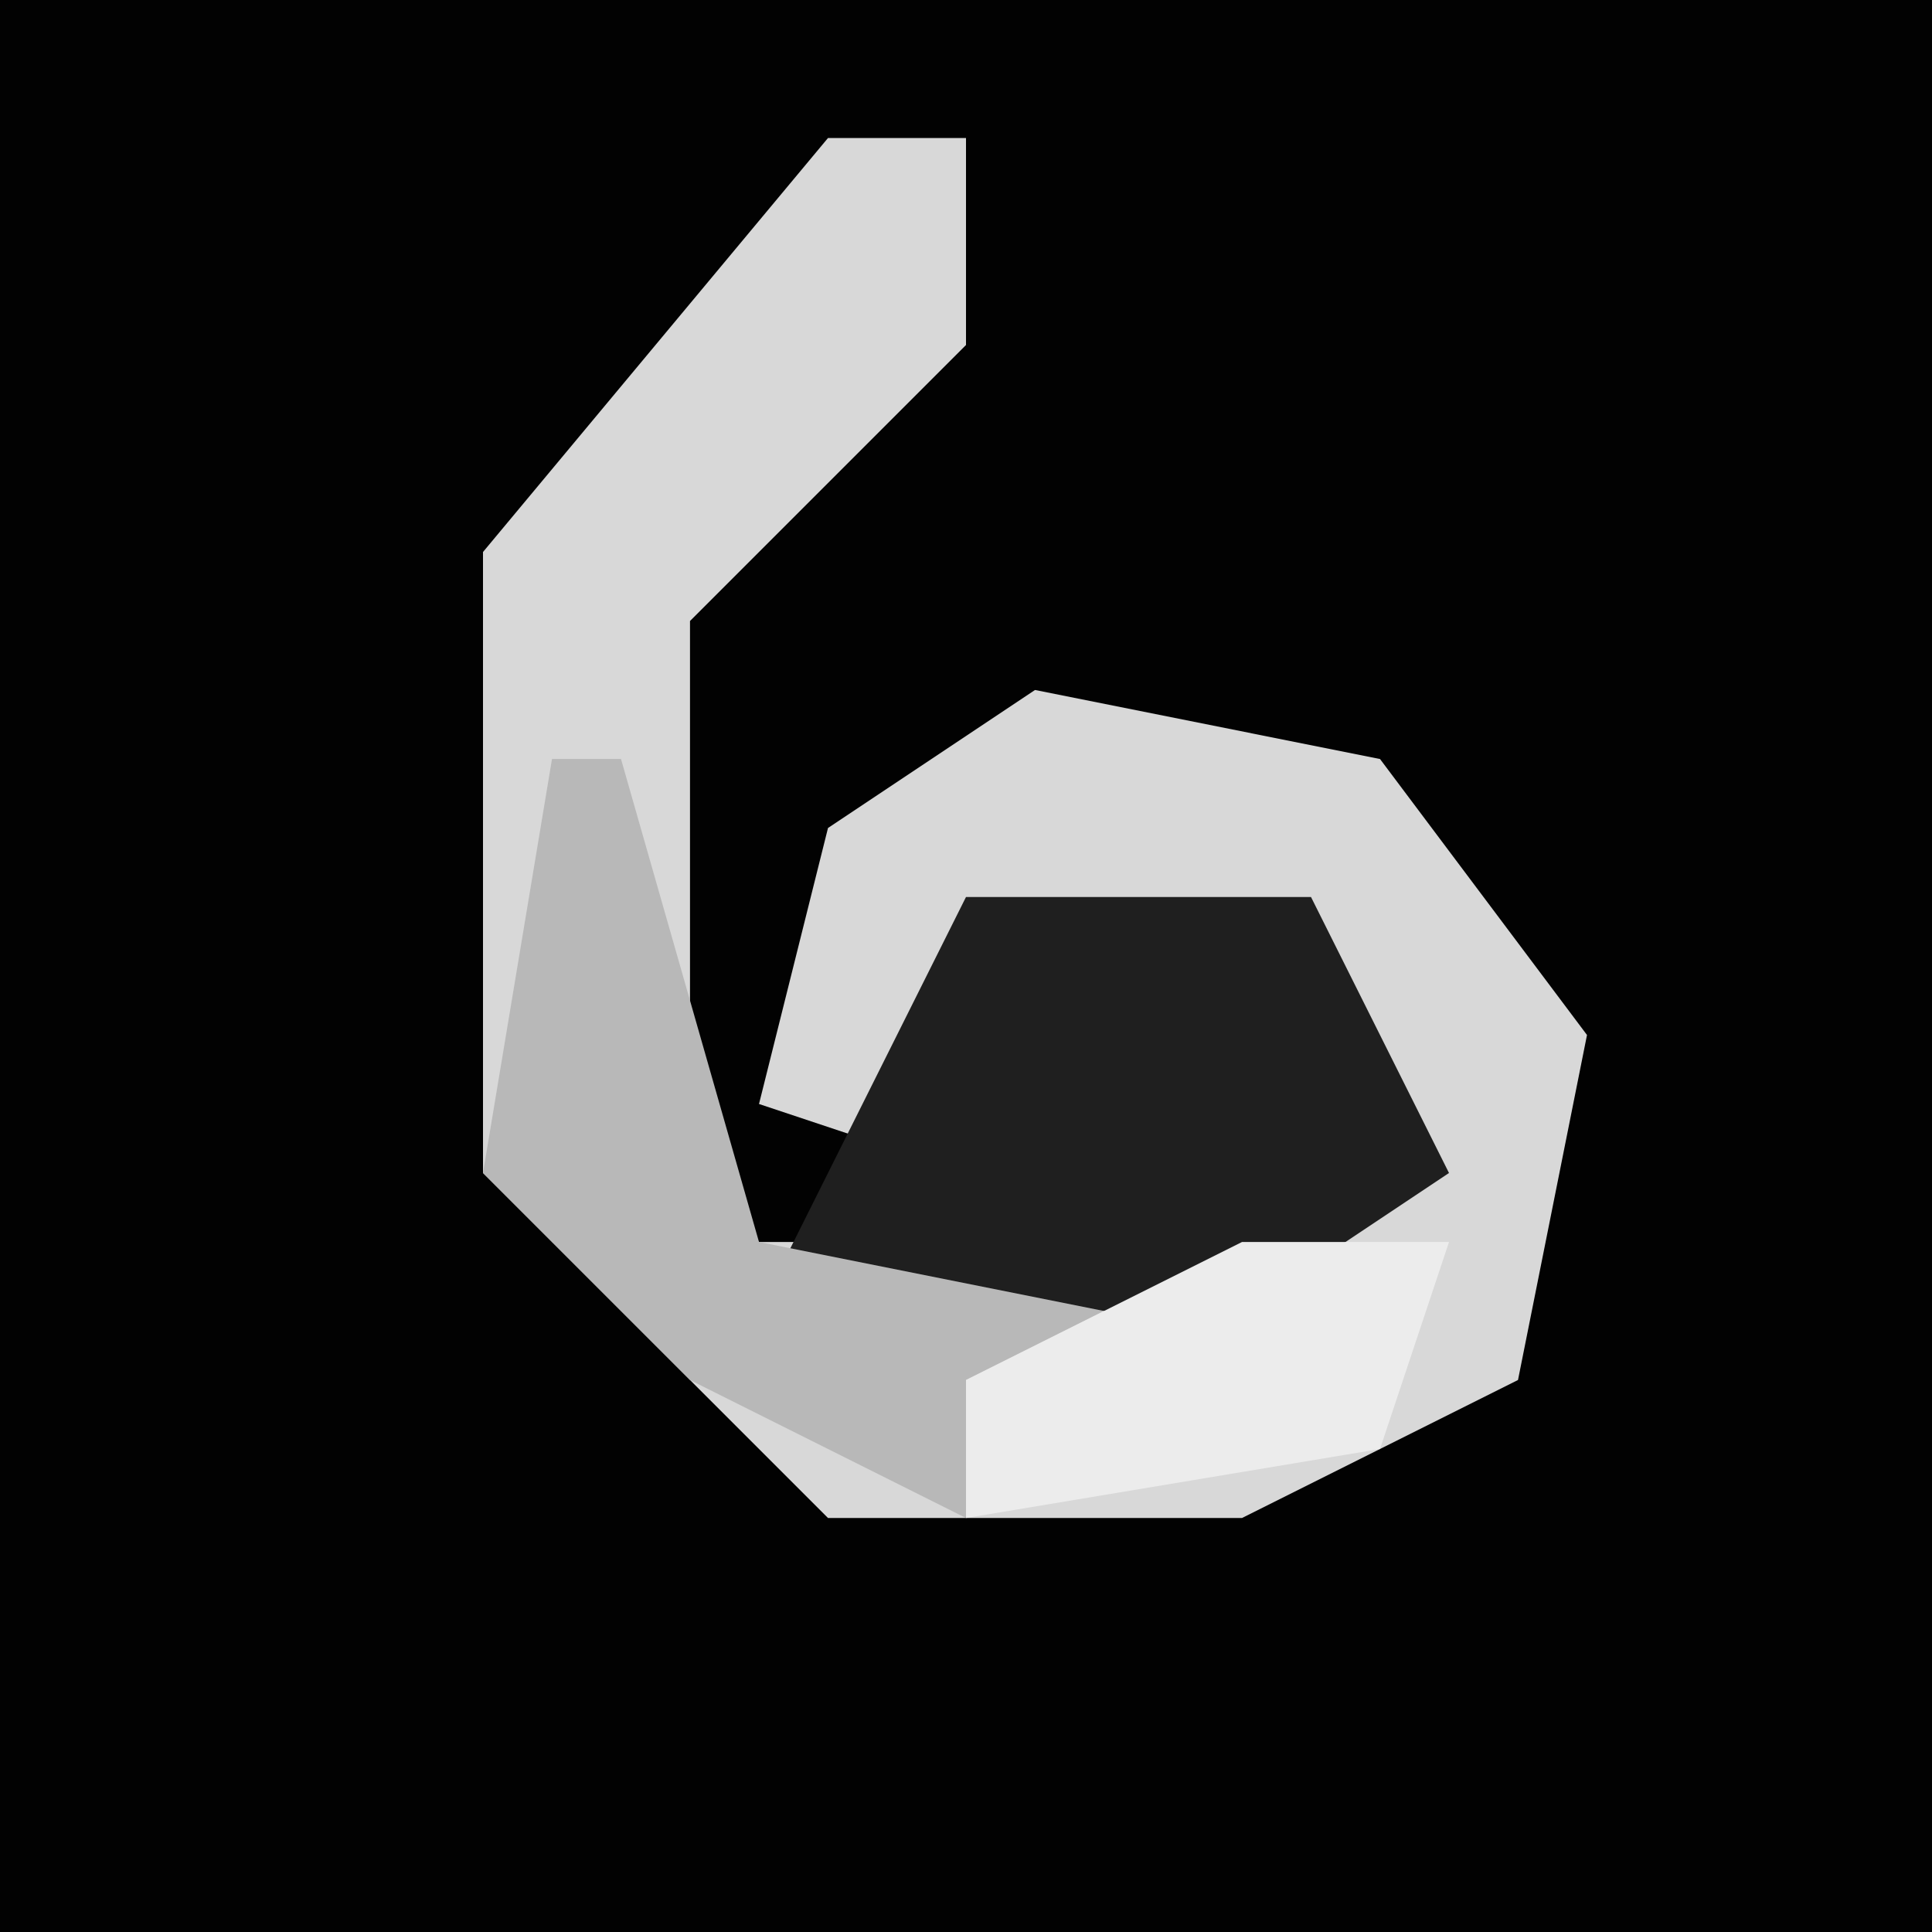 <?xml version="1.0" encoding="UTF-8"?>
<svg version="1.1" xmlns="http://www.w3.org/2000/svg" width="28" height="28">
<path d="M0,0 L28,0 L28,28 L0,28 Z " fill="#020202" transform="translate(0,0)"/>
<path d="M0,0 L2,0 L2,3 L-2,7 L-2,15 L-1,16 L6,16 L8,15 L7,12 L2,12 L2,15 L-1,14 L0,10 L3,8 L8,9 L11,13 L10,18 L6,20 L0,20 L-5,15 L-5,6 Z " fill="#D8D8D8" transform="translate(12,2)"/>
<path d="M0,0 L5,0 L7,4 L4,6 L-3,6 Z " fill="#1F1F1F" transform="translate(14,13)"/>
<path d="M0,0 L1,0 L3,7 L8,8 L6,9 L6,11 L2,9 L-1,6 Z " fill="#B8B8B8" transform="translate(8,11)"/>
<path d="M0,0 L3,0 L2,3 L-4,4 L-4,2 Z " fill="#ECECEC" transform="translate(18,18)"/>
</svg>
